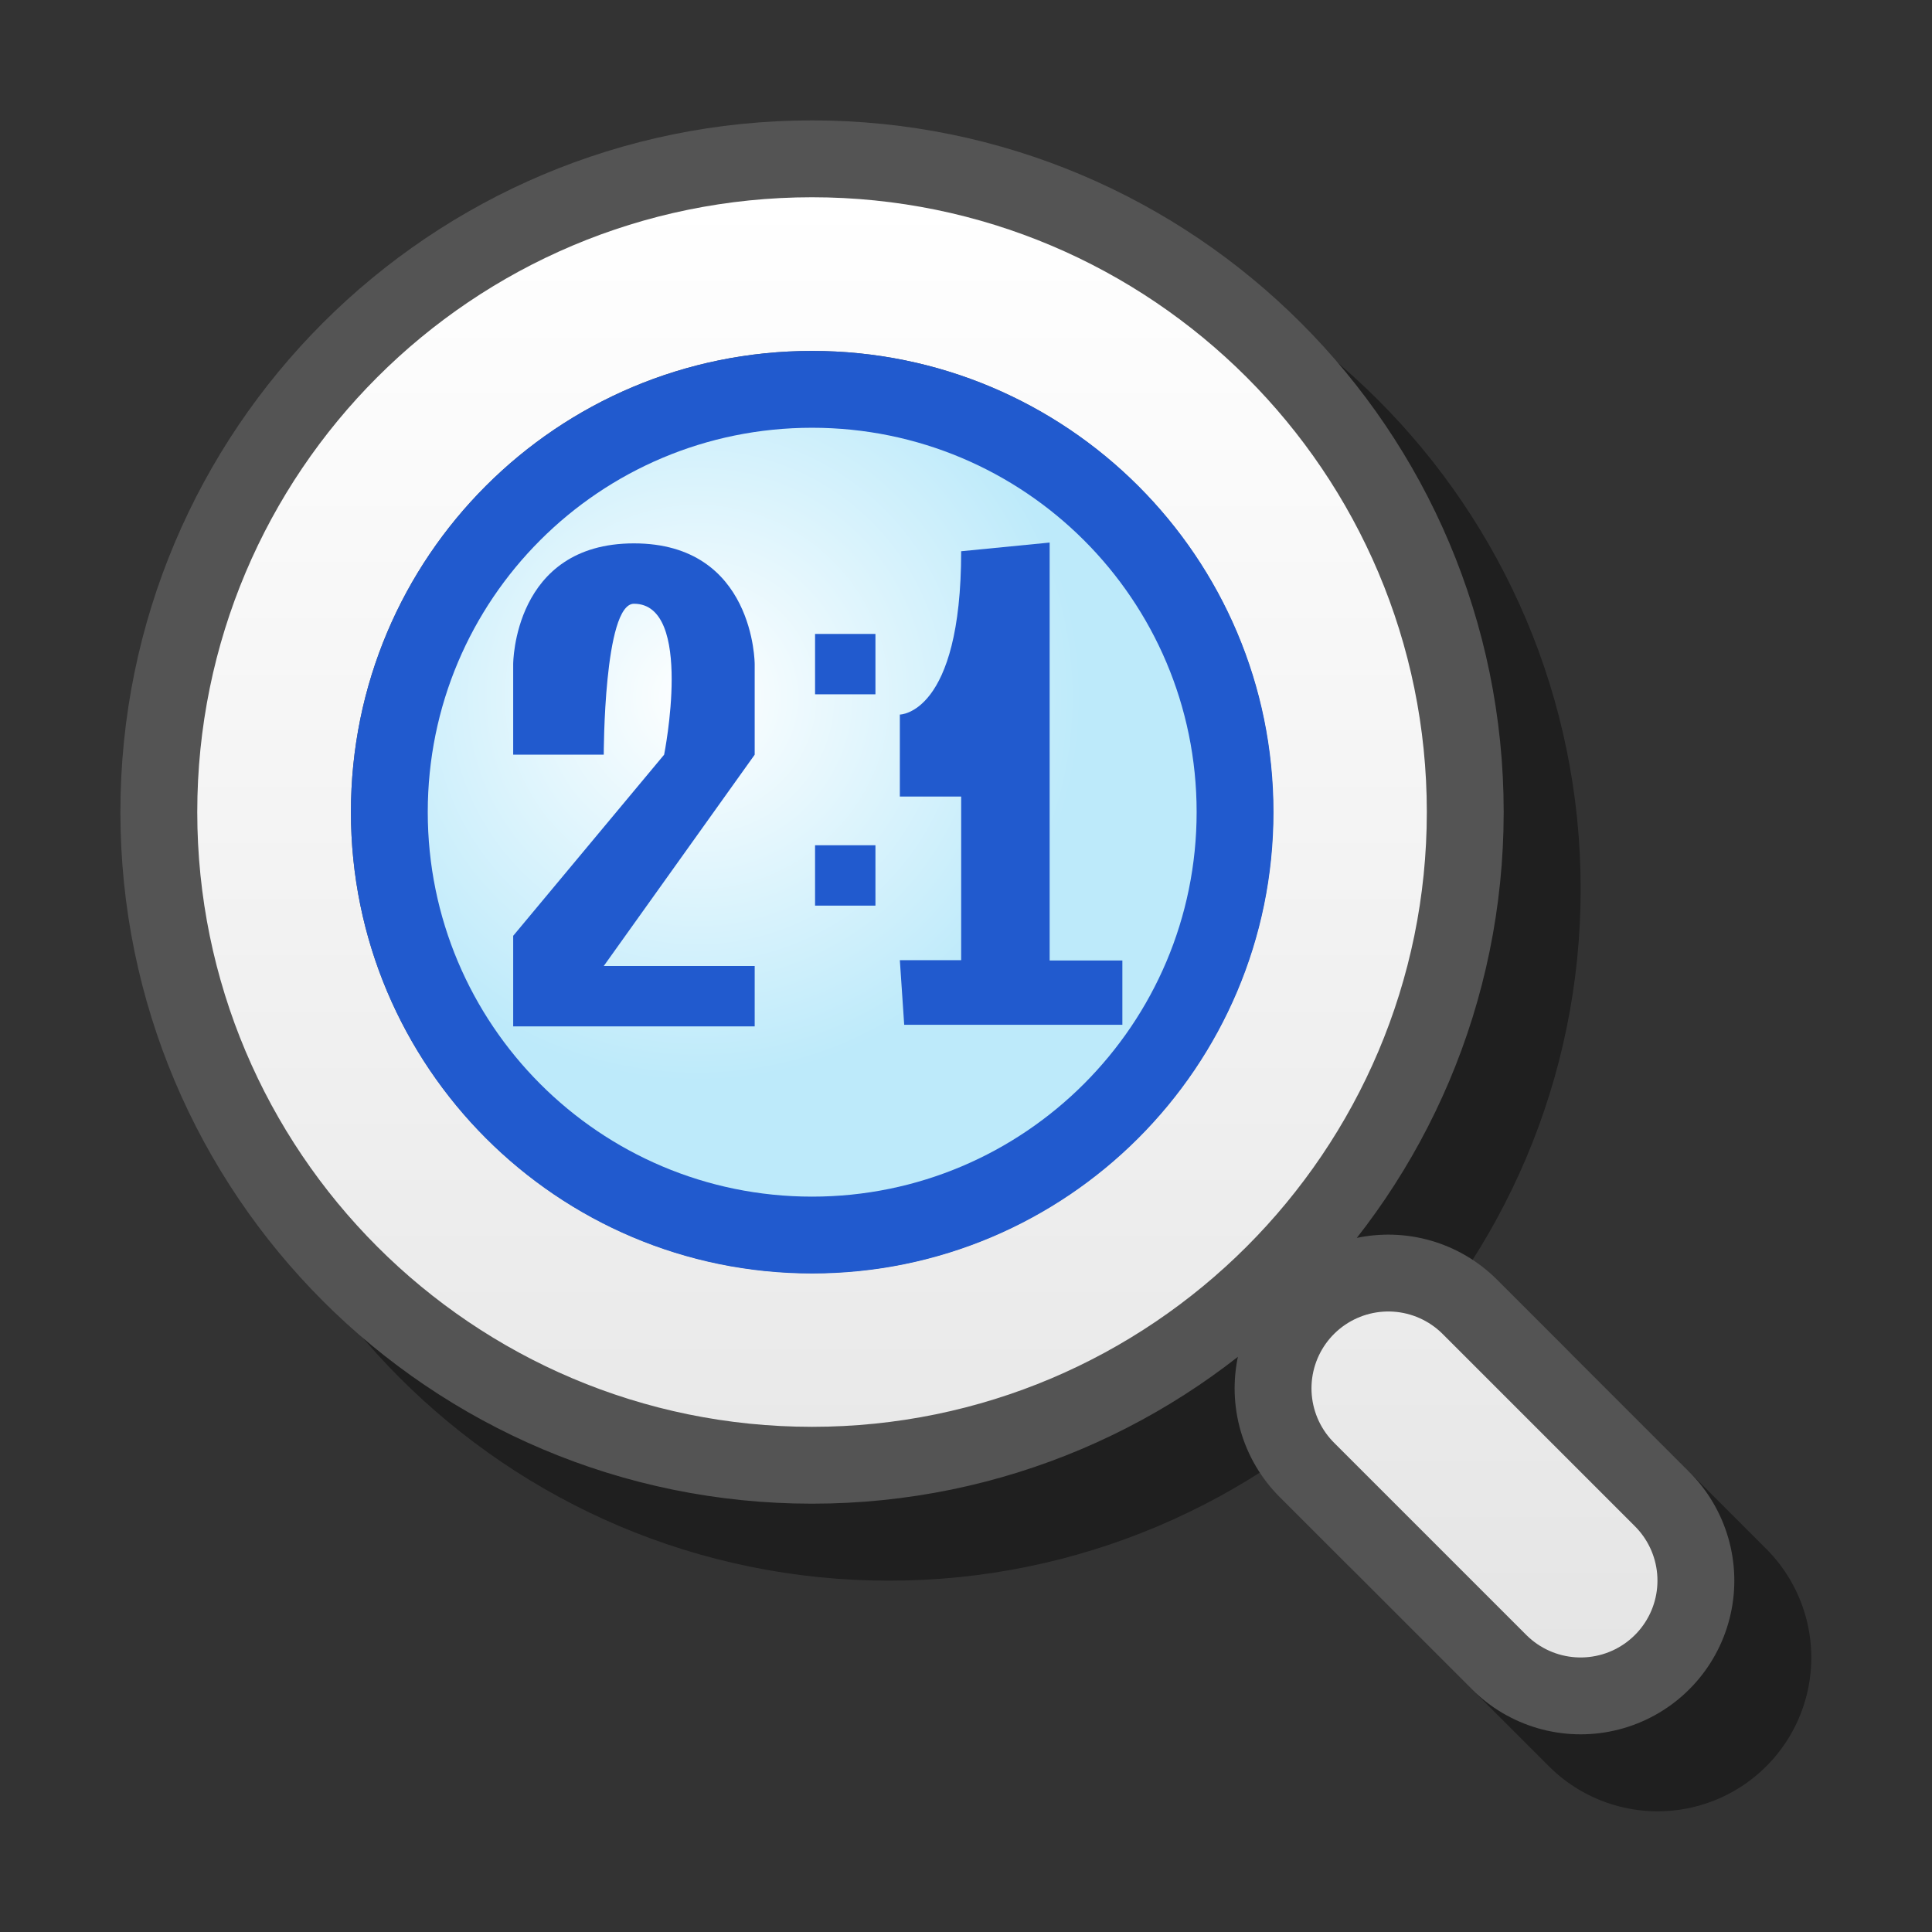 <?xml version="1.0" encoding="UTF-8" standalone="yes"?>
<svg version="1.1" width="64" height="64" color-interpolation="linearRGB"
     xmlns:svg="http://www.w3.org/2000/svg" xmlns="http://www.w3.org/2000/svg">
 <rect width="100%" height="100%" fill="#333333" stroke="none"/>
 <g>
  <path style="fill:none; stroke:#000000; stroke-opacity:0.4; stroke-width:10.183; stroke-linecap:round; stroke-linejoin:round"
        d="M54.91 54.91L48.54 48.54
           M29.45 11.63C19.59 11.63 11.63 19.59 11.63 29.45C11.63 39.27 19.59 47.27 29.45 47.27C39.27 47.27 47.27 39.27 47.27 29.45C47.27 19.59 39.27 11.63 29.45 11.63z"
  />
  <path style="fill:none; stroke:#545454; stroke-width:10.183; stroke-linecap:round; stroke-linejoin:round"
        d="M52.36 52.36L45.99 45.99
           M26.9 9.08C17.05 9.08 9.08 17.05 9.08 26.9C9.08 36.73 17.05 44.72 26.9 44.72C36.73 44.72 44.72 36.73 44.72 26.9C44.72 17.05 36.73 9.08 26.9 9.08z"
  />
  <linearGradient id="gradient0" gradientUnits="userSpaceOnUse" x1="166.92" y1="6.52" x2="166.92" y2="54.91">
   <stop offset="0" stop-color="#ffffff"/>
   <stop offset="1" stop-color="#e5e5e5"/>
  </linearGradient>
  <path style="fill:none; stroke:url(#gradient0); stroke-width:5.091; stroke-linecap:round"
        d="M52.36 52.36L45.99 45.99
           M26.9 9.08C17.05 9.08 9.08 17.05 9.08 26.9C9.08 36.73 17.05 44.72 26.9 44.72C36.73 44.72 44.72 36.73 44.72 26.9C44.72 17.05 36.73 9.08 26.9 9.08z"
  />
  <path style="fill:none; stroke:#215ace; stroke-width:5.091"
        d="M26.9 14.17C19.86 14.17 14.17 19.86 14.17 26.9C14.17 33.93 19.86 39.64 26.9 39.64C33.93 39.64 39.64 33.93 39.64 26.9C39.64 19.86 33.93 14.17 26.9 14.17z"
  />
  <radialGradient id="gradient1" gradientUnits="userSpaceOnUse" cx="0" cy="0" r="64" gradientTransform="matrix(0.199,0,0,0.199,23.093,23.093)">
   <stop offset="0" stop-color="#ffffff"/>
   <stop offset="1" stop-color="#bdeafa"/>
  </radialGradient>
  <path style="fill:url(#gradient1)"
        d="M26.9 14.17C19.86 14.17 14.17 19.86 14.17 26.9C14.17 33.93 19.86 39.64 26.9 39.64C33.93 39.64 39.64 33.93 39.64 26.9C39.64 19.86 33.93 14.17 26.9 14.17z"
  />
  <path style="fill:#215ace"
        d="M24.35 26.9H21.82V24.35C21.82 24.35 24.35 24.35 24.35 19.27L28 19V32H31V34H22L21.82 31.99H24.35V26.9z"
        transform="matrix(0.803,0,0,1.065,12.287,-2.262)"
  />
  <path style="fill:#215ace"
        d="M28 25V22C28 22 28 18 32 18C36 18 36 22 36 22V25L31 32H36V34H28V31L33 25C33 25 34 20 32 20C31 20 31 25 31 25H28z"
        transform="matrix(1,0,0,1,-11,0)"
  />
  <path style="fill:#215ace"
        d="M25 21H27V23H25V21z"
        transform="matrix(1,0,0,1,2,0)"
  />
  <path style="fill:#215ace"
        d="M25 21H27V23H25V21z"
        transform="matrix(1,0,0,1,2,7)"
  />
 </g>
</svg>
